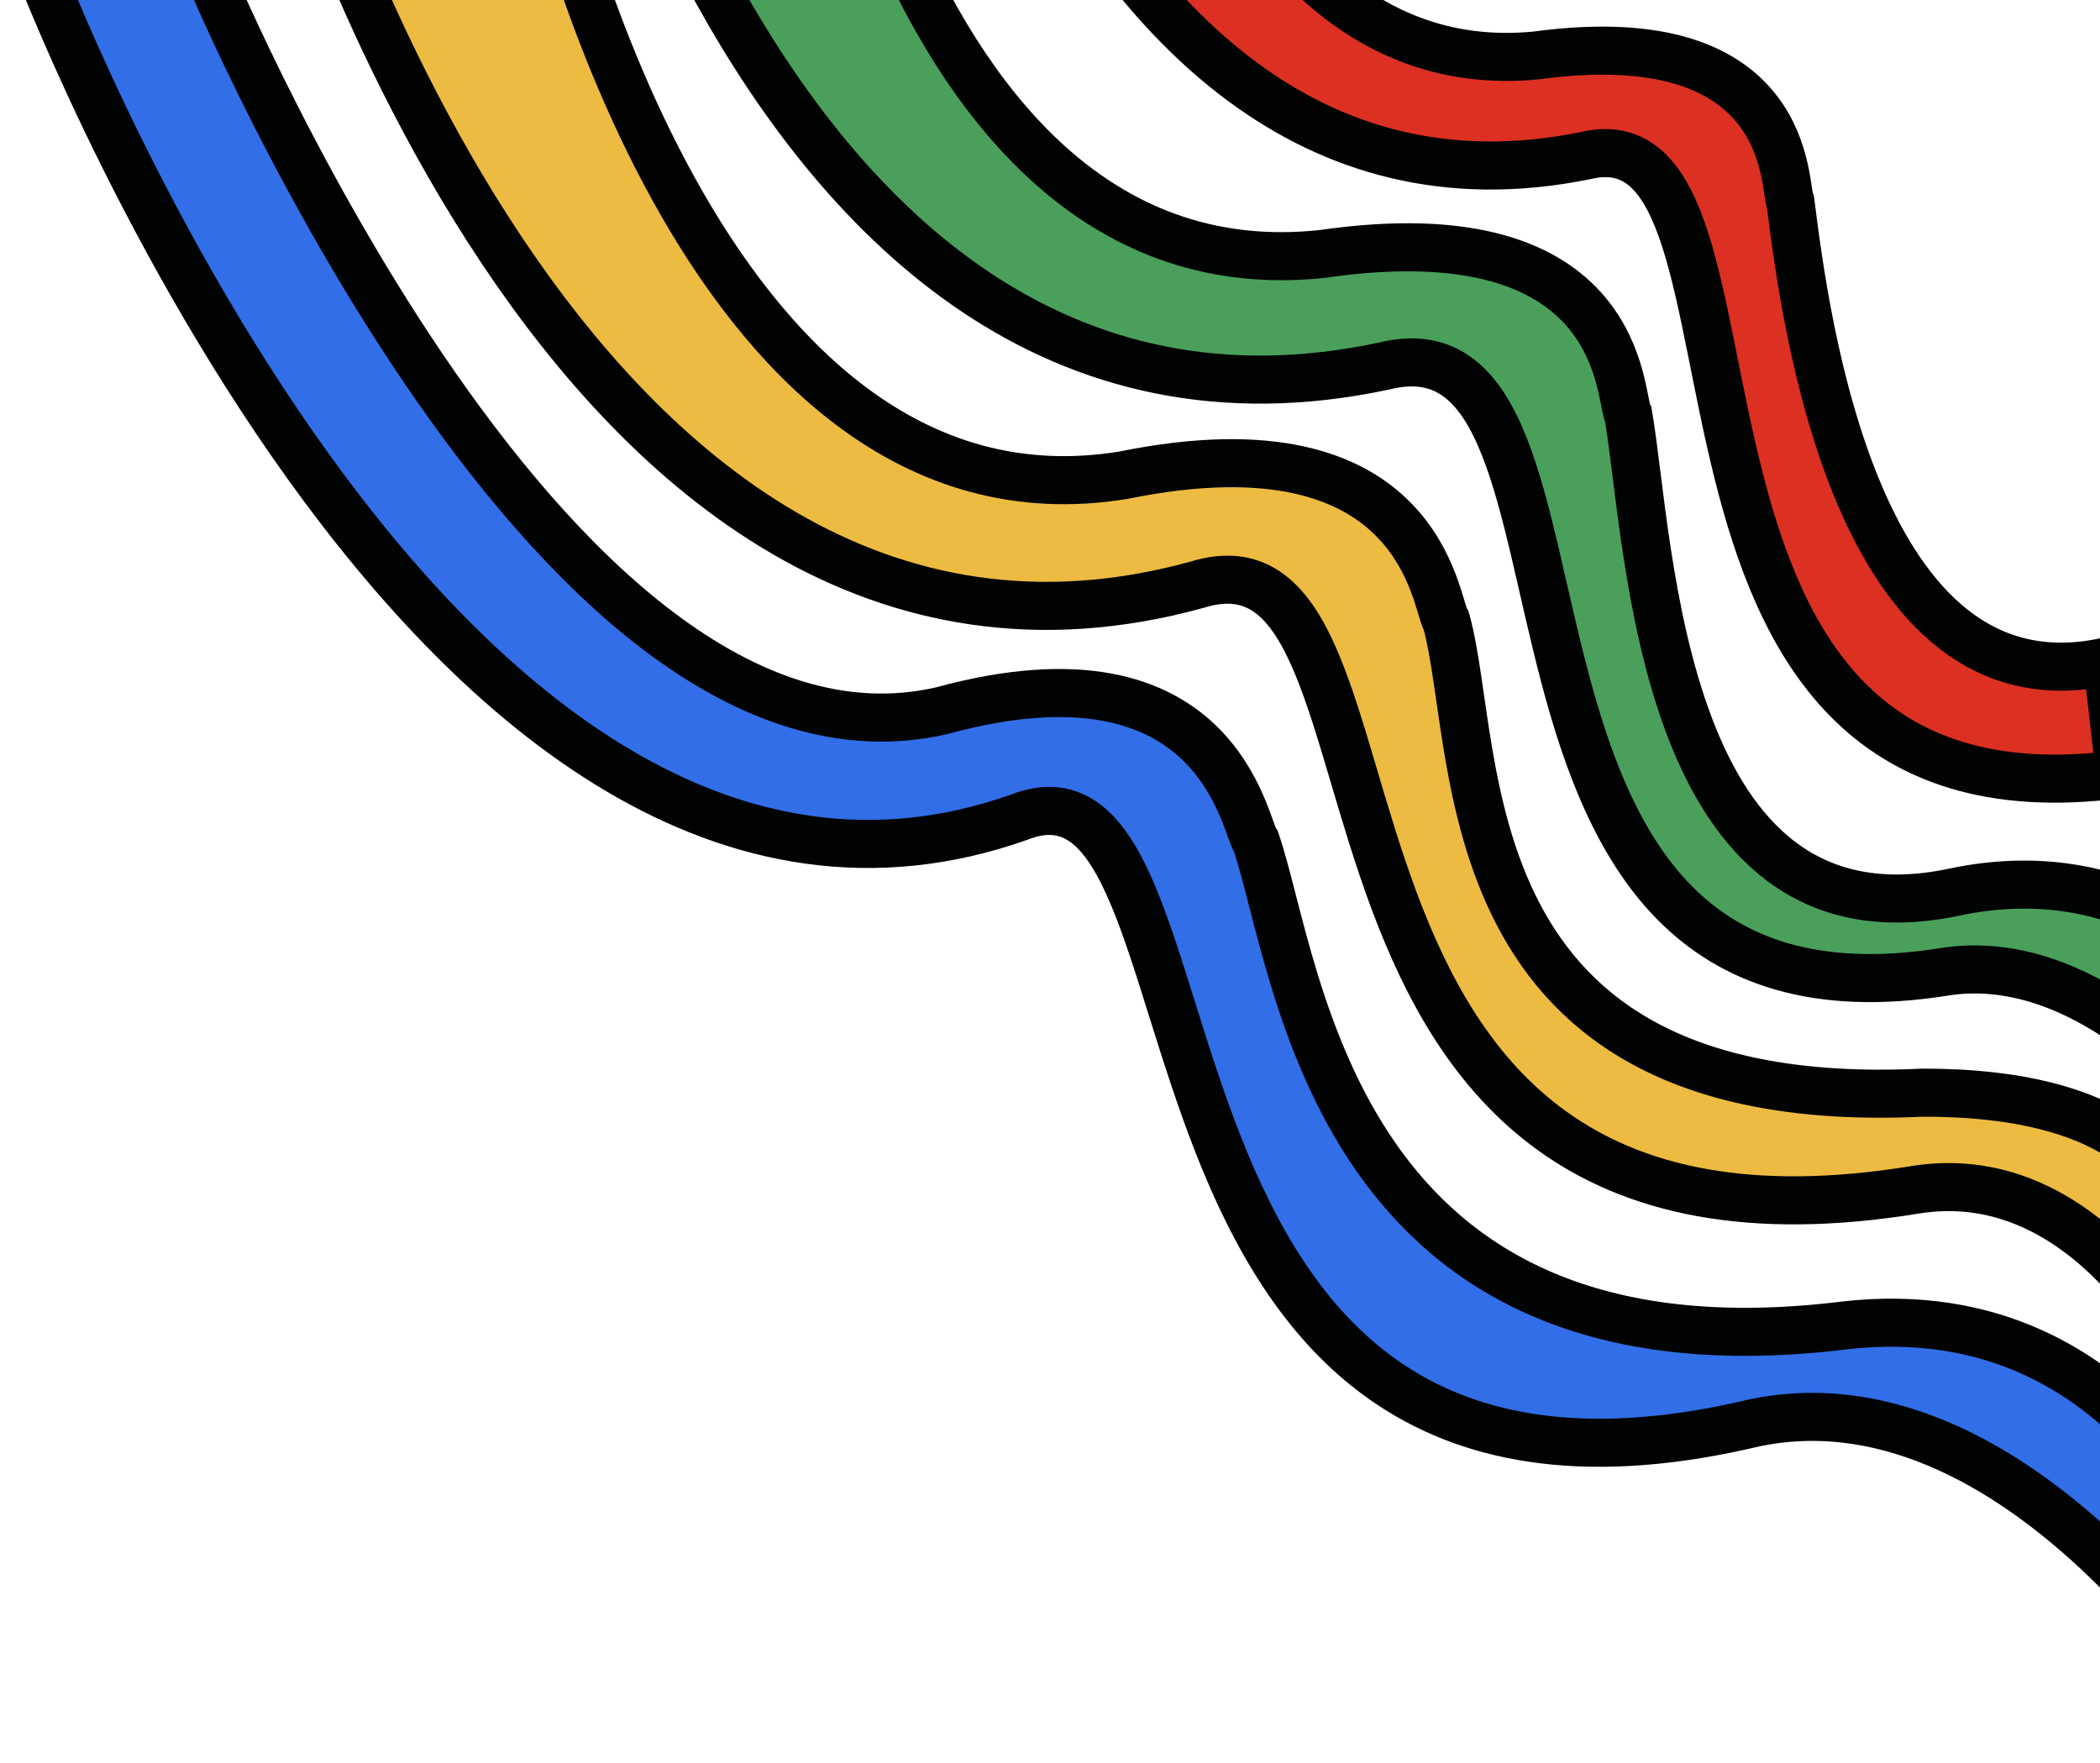 <svg width="568" height="477" viewBox="0 0 568 477" fill="none" xmlns="http://www.w3.org/2000/svg">
<g clip-path="url(#clip0_144_407)">
<path fill-rule="evenodd" clip-rule="evenodd" d="M239.939 -168.241C239.939 -168.241 278.924 72.735 428.883 42.08C486.09 28.491 433.14 227.75 573.167 209.433C573.678 211.177 570.185 180.053 569.701 178.961C501.827 193.693 488.2 85.595 484.299 54.827C482.284 51.019 485.811 5.484 415.407 15.005C315.56 24.619 298.88 -147.442 298.88 -147.442L239.939 -168.241Z" fill="#DC3022" stroke="#010202" stroke-width="13" stroke-linecap="square"/>
<path fill-rule="evenodd" clip-rule="evenodd" d="M147.024 -131.566C147.024 -131.566 196.728 137.072 374.478 98.991C441.471 82.49 386.926 284.85 525.743 262.908C563.183 256.791 595.515 294.258 595.388 297.325C595.246 300.743 597.445 257.758 597.445 257.758C597.837 257.914 572.81 231.971 528.569 241.321C448.846 258.171 446.426 147.252 440.424 112.241C437.78 107.801 440.169 56.769 357.628 68.691C239.55 81.344 216.756 -109.21 216.756 -109.21L147.024 -131.566Z" fill="#4A9F5B" stroke="#010202" stroke-width="13" stroke-linecap="square"/>
<path fill-rule="evenodd" clip-rule="evenodd" d="M76.793 -59.088C76.793 -59.088 151.032 205.79 323.795 158.162C389.229 137.888 335.609 351.877 518.304 321.793C565.606 314.414 591.253 368.815 591.704 369.419C611.823 362.61 584.481 318.865 584.481 318.865C584.481 318.865 575.063 295.293 519.639 295.579C390.571 301.596 400.979 203.542 391.2 168.036C388.085 163.685 385.183 112.027 303.912 128.535C187.934 147.588 147.164 -41.113 147.164 -41.113L76.793 -59.088Z" fill="#EDBB41" stroke="#010202" stroke-width="13" stroke-linecap="square"/>
<path fill-rule="evenodd" clip-rule="evenodd" d="M9.52 -11.265C9.52 -11.265 117.259 277.12 275.641 221.062C335.624 197.526 293.795 425.525 471.619 385.558C545.693 367.043 607.096 466.747 607.57 469.956C608.104 473.572 604.206 426.648 604.206 426.648C604.206 426.648 578.242 349.77 499.346 358.476C360.669 375.765 351.565 262.722 339.748 227.76C336.486 223.534 329.813 171.742 254.707 192.248C147.485 216.919 54.425 -11.925 54.425 -11.925L9.52 -11.265Z" fill="#316EE7" stroke="#010202" stroke-width="13" stroke-linecap="square"/>
</g>
<defs>
<clipPath id="clip0_144_407">
<rect width="615" height="656" fill="white" transform="translate(615 477) rotate(180)"/>
</clipPath>
</defs>
</svg>
